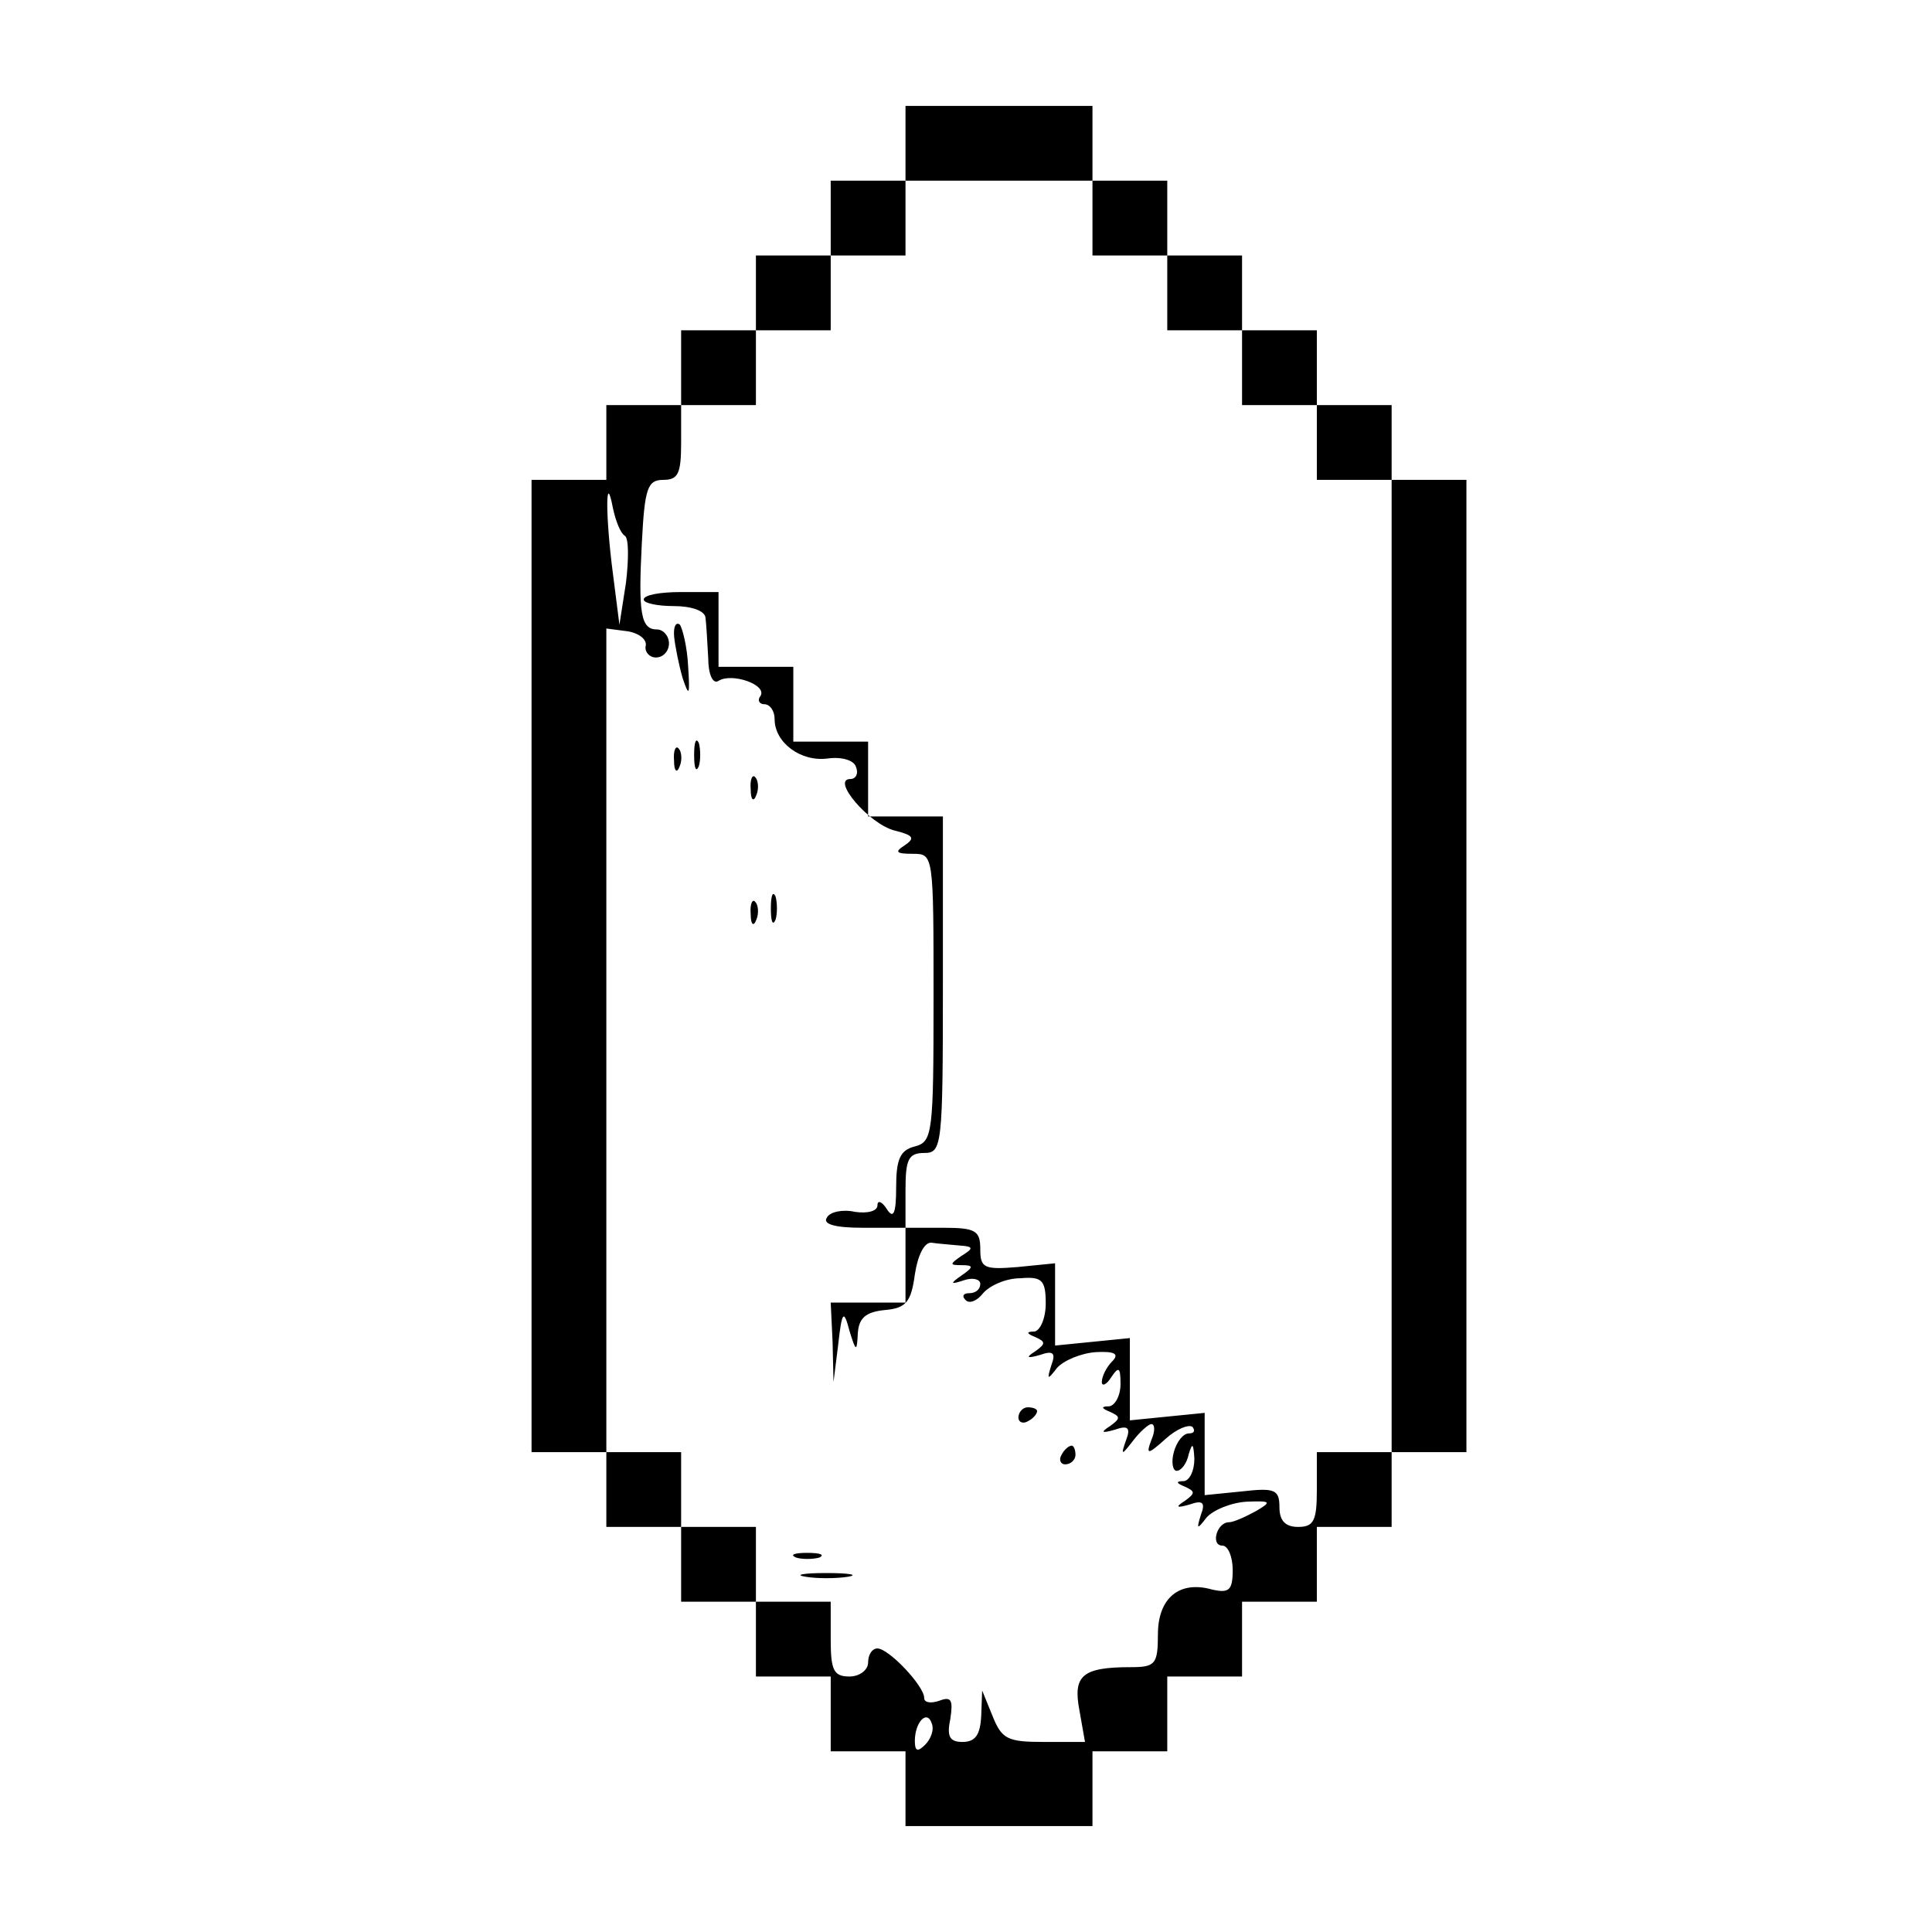 <?xml version="1.0" encoding="UTF-8" standalone="no" ?>
<!DOCTYPE svg PUBLIC "-//W3C//DTD SVG 1.1//EN" "http://www.w3.org/Graphics/SVG/1.1/DTD/svg11.dtd">
<svg xmlns="http://www.w3.org/2000/svg" xmlns:xlink="http://www.w3.org/1999/xlink" version="1.1" width="1080" height="1080" viewBox="0 0 1080 1080" xml:space="preserve">
<desc>Created with Fabric.js 5.2.4</desc>
<defs>
</defs>
<g transform="matrix(1 0 0 1 540 540)" id="7832bffc-4dbd-4c19-a971-48eef632214c"  >
<rect style="stroke: none; stroke-width: 1; stroke-dasharray: none; stroke-linecap: butt; stroke-dashoffset: 0; stroke-linejoin: miter; stroke-miterlimit: 4; fill: rgb(255,255,255); fill-rule: nonzero; opacity: 1; visibility: hidden;" vector-effect="non-scaling-stroke"  x="-540" y="-540" rx="0" ry="0" width="1080" height="1080" />
</g>
<g transform="matrix(1 0 0 1 540 540)" id="8c29dbe6-8468-405f-815e-4a952d324c75"  >
</g>
<g transform="matrix(4.02 0 0 4.02 558.44 540)"  >
<g style="" vector-effect="non-scaling-stroke"   >
		<g transform="matrix(0.13 0 0 -0.13 0 0)"  >
<path style="stroke: none; stroke-width: 1; stroke-dasharray: none; stroke-linecap: butt; stroke-dashoffset: 0; stroke-linejoin: miter; stroke-miterlimit: 4; fill: rgb(0,0,0); fill-rule: nonzero; opacity: 1;" vector-effect="non-scaling-stroke"  transform=" translate(-1100, -1080)" d="M 1000 1960 L 1000 1920 L 960 1920 L 920 1920 L 920 1880 L 920 1840 L 880 1840 L 840 1840 L 840 1800 L 840 1760 L 800 1760 L 760 1760 L 760 1720 L 760 1680 L 720 1680 L 680 1680 L 680 1640 L 680 1600 L 640 1600 L 600 1600 L 600 1080 L 600 560 L 640 560 L 680 560 L 680 520 L 680 480 L 720 480 L 760 480 L 760 440 L 760 400 L 800 400 L 840 400 L 840 360 L 840 320 L 880 320 L 920 320 L 920 280 L 920 240 L 960 240 L 1000 240 L 1000 200 L 1000 160 L 1100 160 L 1200 160 L 1200 200 L 1200 240 L 1240 240 L 1280 240 L 1280 280 L 1280 320 L 1320 320 L 1360 320 L 1360 360 L 1360 400 L 1400 400 L 1440 400 L 1440 440 L 1440 480 L 1480 480 L 1520 480 L 1520 520 L 1520 560 L 1560 560 L 1600 560 L 1600 1080 L 1600 1600 L 1560 1600 L 1520 1600 L 1520 1640 L 1520 1680 L 1480 1680 L 1440 1680 L 1440 1720 L 1440 1760 L 1400 1760 L 1360 1760 L 1360 1800 L 1360 1840 L 1320 1840 L 1280 1840 L 1280 1880 L 1280 1920 L 1240 1920 L 1200 1920 L 1200 1960 L 1200 2000 L 1100 2000 L 1000 2000 L 1000 1960 z M 1200 1880 L 1200 1840 L 1240 1840 L 1280 1840 L 1280 1800 L 1280 1760 L 1320 1760 L 1360 1760 L 1360 1720 L 1360 1680 L 1400 1680 L 1440 1680 L 1440 1640 L 1440 1600 L 1480 1600 L 1520 1600 L 1520 1080 L 1520 560 L 1480 560 L 1440 560 L 1440 520 C 1440 487 1437 480 1420 480 C 1406 480 1400 487 1400 501 C 1400 520 1395 522 1360 518 L 1320 514 L 1320 558 L 1320 602 L 1280 598 L 1240 594 L 1240 638 L 1240 682 L 1200 678 L 1160 674 L 1160 718 L 1160 762 L 1120 758 C 1084 755 1080 757 1080 777 C 1080 797 1075 800 1040 800 L 1000 800 L 1000 840 C 1000 873 1003 880 1020 880 C 1039 880 1040 887 1040 1060 L 1040 1240 L 1000 1240 L 960 1240 L 960 1280 L 960 1320 L 920 1320 L 880 1320 L 880 1360 L 880 1400 L 840 1400 L 800 1400 L 800 1440 L 800 1480 L 760 1480 C 738 1480 720 1477 720 1472 C 720 1468 735 1465 752 1465 C 771 1465 785 1460 786 1453 C 787 1446 788 1426 789 1409 C 789 1392 794 1381 800 1385 C 814 1394 852 1381 845 1369 C 841 1364 844 1360 849 1360 C 855 1360 860 1353 860 1344 C 860 1319 888 1298 917 1302 C 932 1304 945 1300 947 1293 C 950 1286 947 1280 941 1280 C 920 1280 961 1232 988 1225 C 1008 1220 1011 1217 999 1209 C 988 1202 990 1200 1008 1200 C 1030 1200 1030 1199 1030 1046 C 1030 901 1029 892 1010 887 C 994 883 990 873 990 843 C 990 815 987 809 980 820 C 975 828 970 830 970 824 C 970 818 960 815 946 817 C 933 820 919 817 916 811 C 911 804 924 800 954 800 L 1000 800 L 1000 760 L 1000 720 L 960 720 L 920 720 L 922 678 L 923 635 L 928 675 C 932 711 934 713 940 690 C 947 667 948 667 949 687 C 950 703 957 710 978 712 C 1001 714 1006 721 1010 750 C 1013 770 1020 785 1028 784 C 1034 783 1048 782 1058 781 C 1073 780 1073 778 1060 770 C 1047 761 1047 760 1060 760 C 1073 760 1073 758 1060 749 C 1047 740 1048 739 1063 744 C 1072 747 1080 745 1080 740 C 1080 734 1075 730 1068 730 C 1062 730 1060 727 1064 723 C 1068 718 1077 722 1083 730 C 1090 738 1107 746 1123 746 C 1146 748 1150 744 1150 719 C 1150 703 1144 690 1138 689 C 1129 689 1129 687 1139 683 C 1150 678 1150 676 1139 668 C 1128 661 1130 660 1144 664 C 1158 669 1161 666 1156 653 C 1151 637 1152 637 1162 650 C 1169 658 1188 666 1204 667 C 1224 668 1229 665 1221 657 C 1215 651 1210 641 1210 635 C 1210 630 1215 632 1220 640 C 1228 652 1230 651 1230 633 C 1230 620 1224 610 1218 609 C 1209 609 1209 607 1219 603 C 1230 598 1230 596 1219 588 C 1208 581 1210 580 1224 584 C 1238 589 1241 586 1236 573 C 1230 556 1231 556 1244 573 C 1251 582 1260 590 1263 590 C 1267 590 1267 582 1263 573 C 1257 557 1259 557 1278 574 C 1290 585 1303 590 1307 587 C 1310 583 1309 580 1303 580 C 1297 580 1290 571 1287 560 C 1284 549 1286 540 1290 540 C 1295 540 1301 548 1303 558 C 1307 571 1308 569 1309 553 C 1309 540 1304 530 1298 529 C 1289 529 1289 527 1299 523 C 1310 518 1310 516 1299 508 C 1288 501 1290 500 1304 504 C 1318 509 1321 506 1316 493 C 1311 477 1312 477 1322 490 C 1329 498 1348 506 1365 507 C 1391 508 1392 507 1375 497 C 1364 491 1351 485 1346 485 C 1333 485 1326 460 1339 460 C 1345 460 1350 448 1350 434 C 1350 412 1346 409 1328 413 C 1293 423 1270 404 1270 365 C 1270 333 1267 330 1241 330 C 1189 330 1179 321 1186 284 L 1192 250 L 1148 250 C 1109 250 1103 253 1093 278 L 1082 305 L 1081 278 C 1080 258 1075 250 1061 250 C 1047 250 1044 256 1048 275 C 1051 295 1049 299 1036 294 C 1027 291 1020 292 1020 297 C 1020 310 982 350 970 350 C 964 350 960 343 960 335 C 960 327 951 320 940 320 C 923 320 920 327 920 360 L 920 400 L 880 400 L 840 400 L 840 440 L 840 480 L 800 480 L 760 480 L 760 520 L 760 560 L 720 560 L 680 560 L 680 1001 L 680 1441 L 703 1438 C 715 1436 724 1429 722 1422 C 721 1416 726 1410 733 1410 C 741 1410 747 1417 747 1425 C 747 1433 741 1440 734 1440 C 717 1440 714 1457 718 1533 C 721 1591 724 1600 741 1600 C 757 1600 760 1607 760 1640 L 760 1680 L 800 1680 L 840 1680 L 840 1720 L 840 1760 L 880 1760 L 920 1760 L 920 1800 L 920 1840 L 960 1840 L 1000 1840 L 1000 1880 L 1000 1920 L 1100 1920 L 1200 1920 L 1200 1880 z M 700 1540 C 704 1537 704 1515 701 1490 L 694 1445 L 687 1500 C 679 1561 679 1612 687 1570 C 690 1556 695 1543 700 1540 z M 1021 247 C 1013 239 1010 240 1010 251 C 1010 271 1023 285 1028 270 C 1031 263 1027 253 1021 247 z" stroke-linecap="round" />
</g>
		<g transform="matrix(0.13 0 0 -0.13 -44.15 -42.93)"  >
<path style="stroke: none; stroke-width: 1; stroke-dasharray: none; stroke-linecap: butt; stroke-dashoffset: 0; stroke-linejoin: miter; stroke-miterlimit: 4; fill: rgb(0,0,0); fill-rule: nonzero; opacity: 1;" vector-effect="non-scaling-stroke"  transform=" translate(-768.86, -1402)" d="M 761 1424 C 762 1414 766 1394 770 1380 C 777 1359 778 1361 776 1392 C 775 1413 770 1433 767 1437 C 763 1440 760 1435 761 1424 z" stroke-linecap="round" />
</g>
		<g transform="matrix(0.13 0 0 -0.13 -41.97 -29.36)"  >
<path style="stroke: none; stroke-width: 1; stroke-dasharray: none; stroke-linecap: butt; stroke-dashoffset: 0; stroke-linejoin: miter; stroke-miterlimit: 4; fill: rgb(0,0,0); fill-rule: nonzero; opacity: 1;" vector-effect="non-scaling-stroke"  transform=" translate(-785.25, -1300.18)" d="M 782 1300 C 782 1286 784 1281 787 1288 C 789 1294 789 1306 787 1313 C 784 1319 782 1314 782 1300 z" stroke-linecap="round" />
</g>
		<g transform="matrix(0.13 0 0 -0.13 -44.69 -28.78)"  >
<path style="stroke: none; stroke-width: 1; stroke-dasharray: none; stroke-linecap: butt; stroke-dashoffset: 0; stroke-linejoin: miter; stroke-miterlimit: 4; fill: rgb(0,0,0); fill-rule: nonzero; opacity: 1;" vector-effect="non-scaling-stroke"  transform=" translate(-764.81, -1295.86)" d="M 761 1294 C 761 1283 764 1280 767 1288 C 770 1295 769 1304 766 1307 C 763 1311 760 1305 761 1294 z" stroke-linecap="round" />
</g>
		<g transform="matrix(0.13 0 0 -0.13 -34.03 -24.78)"  >
<path style="stroke: none; stroke-width: 1; stroke-dasharray: none; stroke-linecap: butt; stroke-dashoffset: 0; stroke-linejoin: miter; stroke-miterlimit: 4; fill: rgb(0,0,0); fill-rule: nonzero; opacity: 1;" vector-effect="non-scaling-stroke"  transform=" translate(-844.81, -1265.86)" d="M 841 1264 C 841 1253 844 1250 847 1258 C 850 1265 849 1274 846 1277 C 843 1281 840 1275 841 1264 z" stroke-linecap="round" />
</g>
		<g transform="matrix(0.13 0 0 -0.13 -31.3 -8.02)"  >
<path style="stroke: none; stroke-width: 1; stroke-dasharray: none; stroke-linecap: butt; stroke-dashoffset: 0; stroke-linejoin: miter; stroke-miterlimit: 4; fill: rgb(0,0,0); fill-rule: nonzero; opacity: 1;" vector-effect="non-scaling-stroke"  transform=" translate(-865.25, -1140.18)" d="M 862 1140 C 862 1126 864 1121 867 1128 C 869 1134 869 1146 867 1153 C 864 1159 862 1154 862 1140 z" stroke-linecap="round" />
</g>
		<g transform="matrix(0.13 0 0 -0.13 -34.03 -7.45)"  >
<path style="stroke: none; stroke-width: 1; stroke-dasharray: none; stroke-linecap: butt; stroke-dashoffset: 0; stroke-linejoin: miter; stroke-miterlimit: 4; fill: rgb(0,0,0); fill-rule: nonzero; opacity: 1;" vector-effect="non-scaling-stroke"  transform=" translate(-844.81, -1135.86)" d="M 841 1134 C 841 1123 844 1120 847 1128 C 850 1135 849 1144 846 1147 C 843 1151 840 1145 841 1134 z" stroke-linecap="round" />
</g>
		<g transform="matrix(0.13 0 0 -0.13 4 62.43)"  >
<path style="stroke: none; stroke-width: 1; stroke-dasharray: none; stroke-linecap: butt; stroke-dashoffset: 0; stroke-linejoin: miter; stroke-miterlimit: 4; fill: rgb(0,0,0); fill-rule: nonzero; opacity: 1;" vector-effect="non-scaling-stroke"  transform=" translate(-1130, -611.8)" d="M 1120 609 C 1120 604 1125 602 1130 605 C 1136 608 1140 613 1140 616 C 1140 618 1136 620 1130 620 C 1125 620 1120 615 1120 609 z" stroke-linecap="round" />
</g>
		<g transform="matrix(0.13 0 0 -0.13 9.57 68)"  >
<path style="stroke: none; stroke-width: 1; stroke-dasharray: none; stroke-linecap: butt; stroke-dashoffset: 0; stroke-linejoin: miter; stroke-miterlimit: 4; fill: rgb(0,0,0); fill-rule: nonzero; opacity: 1;" vector-effect="non-scaling-stroke"  transform=" translate(-1171.8, -570)" d="M 1165 570 C 1162 565 1164 560 1169 560 C 1175 560 1180 565 1180 570 C 1180 576 1178 580 1176 580 C 1173 580 1168 576 1165 570 z" stroke-linecap="round" />
</g>
		<g transform="matrix(0.13 0 0 -0.13 -26.64 82.03)"  >
<path style="stroke: none; stroke-width: 1; stroke-dasharray: none; stroke-linecap: butt; stroke-dashoffset: 0; stroke-linejoin: miter; stroke-miterlimit: 4; fill: rgb(0,0,0); fill-rule: nonzero; opacity: 1;" vector-effect="non-scaling-stroke"  transform=" translate(-900.18, -464.75)" d="M 888 463 C 894 461 906 461 913 463 C 919 466 914 468 900 468 C 886 468 881 466 888 463 z" stroke-linecap="round" />
</g>
		<g transform="matrix(0.13 0 0 -0.13 -23.98 84.77)"  >
<path style="stroke: none; stroke-width: 1; stroke-dasharray: none; stroke-linecap: butt; stroke-dashoffset: 0; stroke-linejoin: miter; stroke-miterlimit: 4; fill: rgb(0,0,0); fill-rule: nonzero; opacity: 1;" vector-effect="non-scaling-stroke"  transform=" translate(-920.18, -444.25)" d="M 898 443 C 910 441 930 441 943 443 C 955 445 945 447 920 447 C 895 447 885 445 898 443 z" stroke-linecap="round" />
</g>
</g>
</g>
</svg>